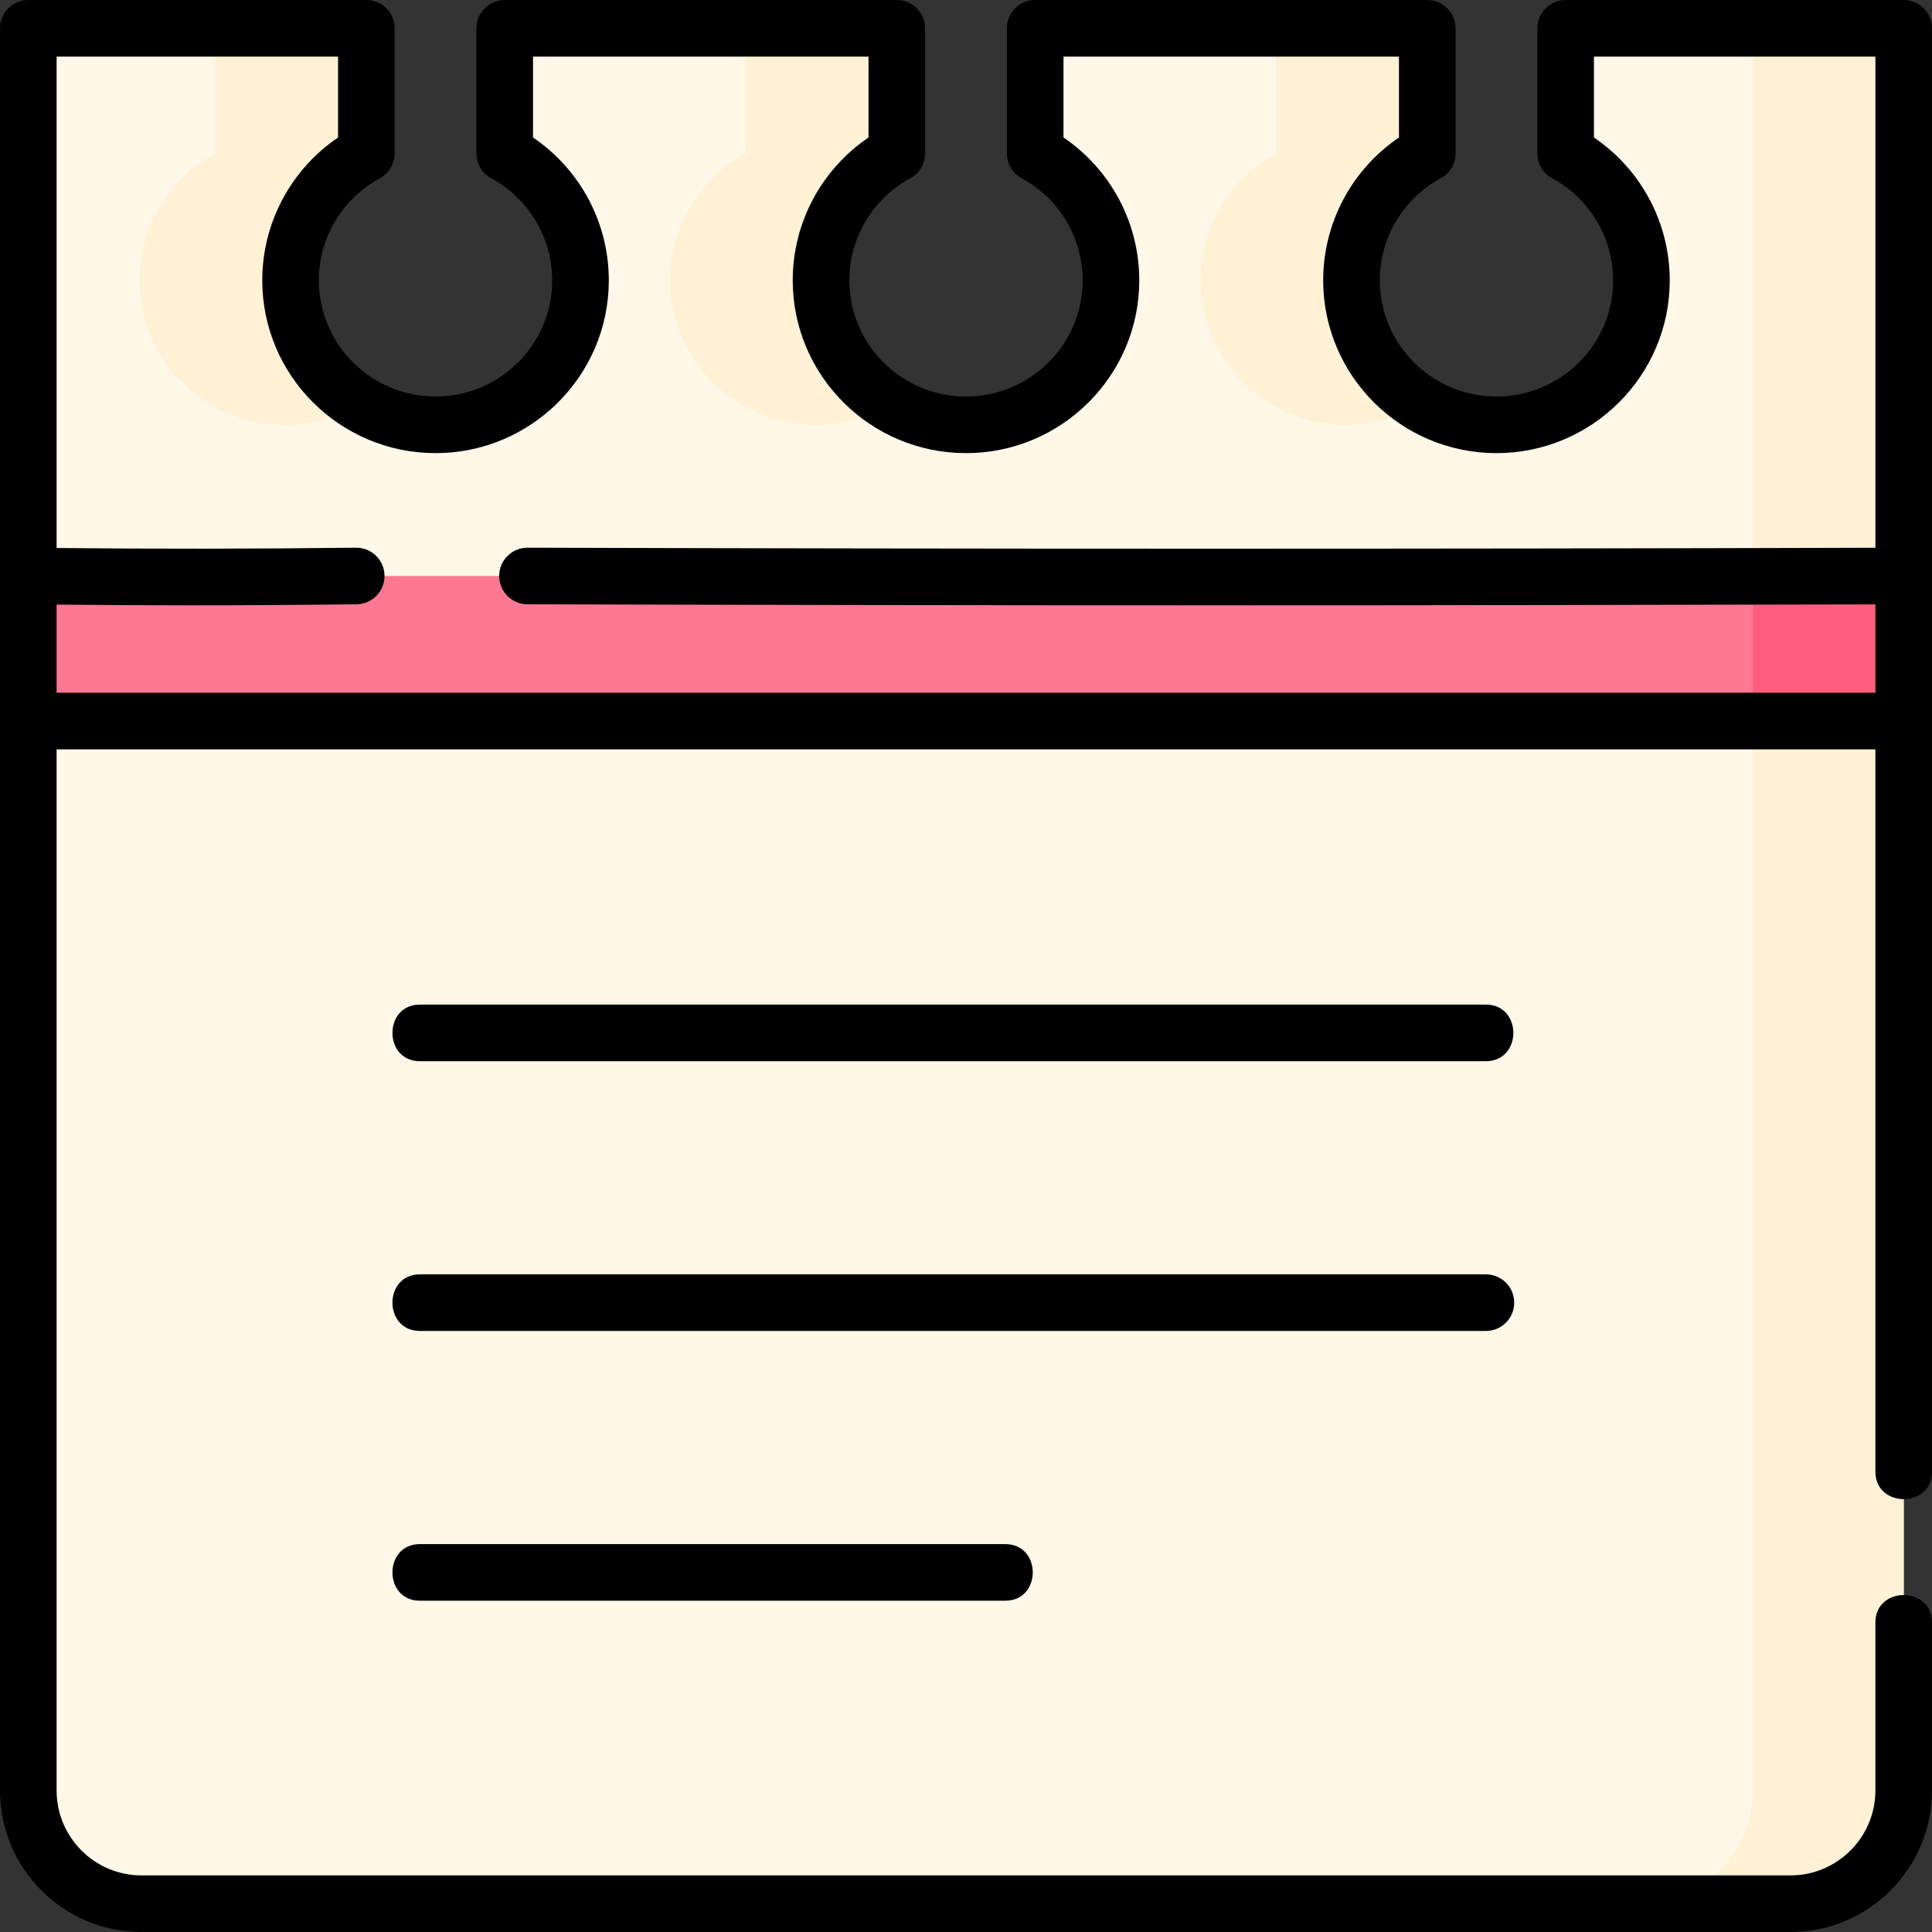 <svg id="Layer_1" enable-background="new 0 0 512 512" height="512" viewBox="0 0 512 512" width="512" xmlns="http://www.w3.org/2000/svg"><rect x="0" y="0" width="512" height="512" fill="#333333" stroke="none"/><g><g><g><path d="m414.914 7.5v33.143c11.963 6.487 20.083 19.125 20.083 33.653 0 21.146-17.201 38.288-38.419 38.288s-38.419-17.142-38.419-38.288c0-14.528 8.12-27.166 20.083-33.653v-33.143h-103.906v33.143c11.963 6.487 20.083 19.125 20.083 33.653 0 21.146-17.201 38.288-38.419 38.288s-38.419-17.142-38.419-38.288c0-14.528 8.12-27.166 20.082-33.653v-33.143h-103.904v33.143c11.963 6.487 20.083 19.125 20.083 33.653 0 21.146-17.201 38.288-38.419 38.288s-38.419-17.141-38.419-38.287c0-14.528 8.12-27.166 20.082-33.653v-33.144h-89.586v467c0 16.569 13.431 30 30 30h437c16.569 0 30-13.431 30-30v-467z" fill="#fff7e8"/></g><g fill="#fff1d6"><path d="m318.159 74.297c0 21.146 17.201 38.288 38.419 38.288 7.327 0 14.174-2.046 20-5.593-11.045-6.725-18.419-18.851-18.419-32.695 0-13.84 7.378-25.953 18.419-32.679-.549-.334-1.098-.668-1.664-.975v-33.143h-36.672v33.143c-11.964 6.488-20.083 19.126-20.083 33.654z"/><path d="m177.581 74.297c0 21.146 17.201 38.288 38.419 38.288 7.327 0 14.174-2.046 20-5.593-11.045-6.725-18.419-18.851-18.419-32.695 0-13.84 7.378-25.953 18.419-32.679-.549-.334-1.098-.668-1.664-.975v-33.143h-36.672v33.143c-11.963 6.488-20.083 19.126-20.083 33.654z"/><path d="m37.004 74.297c0 21.146 17.201 38.288 38.419 38.288 7.327 0 14.174-2.046 20-5.593-11.045-6.725-18.419-18.851-18.419-32.695 0-13.84 7.378-25.953 18.419-32.679-.549-.334-1.098-.668-1.664-.975v-33.143h-36.673v33.143c-11.963 6.488-20.082 19.126-20.082 33.654z"/><path d="m464.5 7.5v467c0 16.568-13.431 30-30 30h40c16.569 0 30-13.432 30-30v-467z"/></g><path d="m7.5 152.642h497v38.445h-497z" fill="#ff7893"/><path d="m464.5 152.642h40v38.445h-40z" fill="#ff5e7f"/></g><g><path d="m504.5 0h-89.586c-4.142 0-7.5 3.357-7.5 7.5v33.144c0 2.751 1.506 5.281 3.925 6.593 9.966 5.405 16.158 15.773 16.158 27.061 0 16.977-13.87 30.788-30.919 30.788-17.048 0-30.918-13.812-30.918-30.788 0-11.287 6.191-21.656 16.157-27.061 2.418-1.312 3.925-3.842 3.925-6.593v-33.144c0-4.143-3.358-7.5-7.5-7.5h-103.906c-4.142 0-7.5 3.357-7.5 7.5v33.144c0 2.751 1.506 5.281 3.925 6.593 9.967 5.405 16.158 15.773 16.158 27.061 0 16.977-13.87 30.788-30.919 30.788s-30.919-13.812-30.919-30.788c0-11.287 6.191-21.655 16.158-27.061 2.418-1.312 3.925-3.842 3.925-6.593v-33.144c0-4.143-3.358-7.5-7.5-7.5h-103.905c-4.142 0-7.5 3.357-7.5 7.5v33.144c0 2.751 1.506 5.281 3.925 6.593 9.966 5.405 16.158 15.773 16.158 27.061 0 16.977-13.87 30.788-30.919 30.788-17.048 0-30.918-13.812-30.918-30.788 0-11.287 6.191-21.656 16.157-27.061 2.418-1.312 3.925-3.842 3.925-6.593v-33.144c0-4.143-3.358-7.5-7.5-7.5h-89.587c-4.142 0-7.5 3.357-7.5 7.5v467c0 20.678 16.822 37.5 37.5 37.5h437c20.678 0 37.5-16.822 37.5-37.5v-44.525c0-9.697-15-9.697-15 0v44.525c0 12.406-10.093 22.5-22.5 22.5h-437c-12.407 0-22.5-10.094-22.5-22.5v-275.913h482v191.427c0 9.697 15 9.697 15 0v-382.514c0-4.143-3.358-7.5-7.5-7.5zm-489.5 183.587v-23.362c11.76.121 23.644.185 35.615.185 14.547 0 29.21-.089 43.88-.268 4.142-.05 7.458-3.448 7.408-7.59-.05-4.111-3.398-7.409-7.498-7.409-.031 0-.062 0-.093.001-26.683.322-53.321.348-79.312.081v-130.225h74.586v21.438c-12.49 8.479-20.082 22.603-20.082 37.858 0 25.248 20.599 45.788 45.918 45.788 25.32 0 45.919-20.54 45.919-45.788 0-15.256-7.592-29.38-20.083-37.858v-21.438h88.905v21.438c-12.491 8.479-20.083 22.603-20.083 37.858 0 25.248 20.599 45.788 45.919 45.788s45.919-20.54 45.919-45.788c0-15.256-7.592-29.38-20.083-37.858v-21.438h88.905v21.438c-12.49 8.479-20.082 22.603-20.082 37.858 0 25.248 20.599 45.788 45.918 45.788 25.32 0 45.919-20.54 45.919-45.788 0-15.256-7.592-29.38-20.083-37.858v-21.438h74.588v130.162c-118.704.334-238.828.329-357.191-.019-.007 0-.015 0-.022 0-4.132 0-7.487 3.344-7.5 7.478-.012 4.143 3.336 7.51 7.478 7.522 60.437.178 121.336.268 182.271.268 58.417 0 116.857-.085 174.964-.248v23.425h-482z"/><path d="m393.779 266.23h-282.505c-9.697 0-9.697 15 0 15h282.505c9.698 0 9.698-15 0-15z"/><path d="m401.279 345.217c0-4.143-3.358-7.5-7.5-7.5h-282.505c-9.697 0-9.697 15 0 15h282.505c4.142 0 7.5-3.358 7.5-7.5z"/><path d="m111.274 409.204c-9.697 0-9.697 15 0 15h155.146c9.697 0 9.697-15 0-15z"/></g></g></svg>